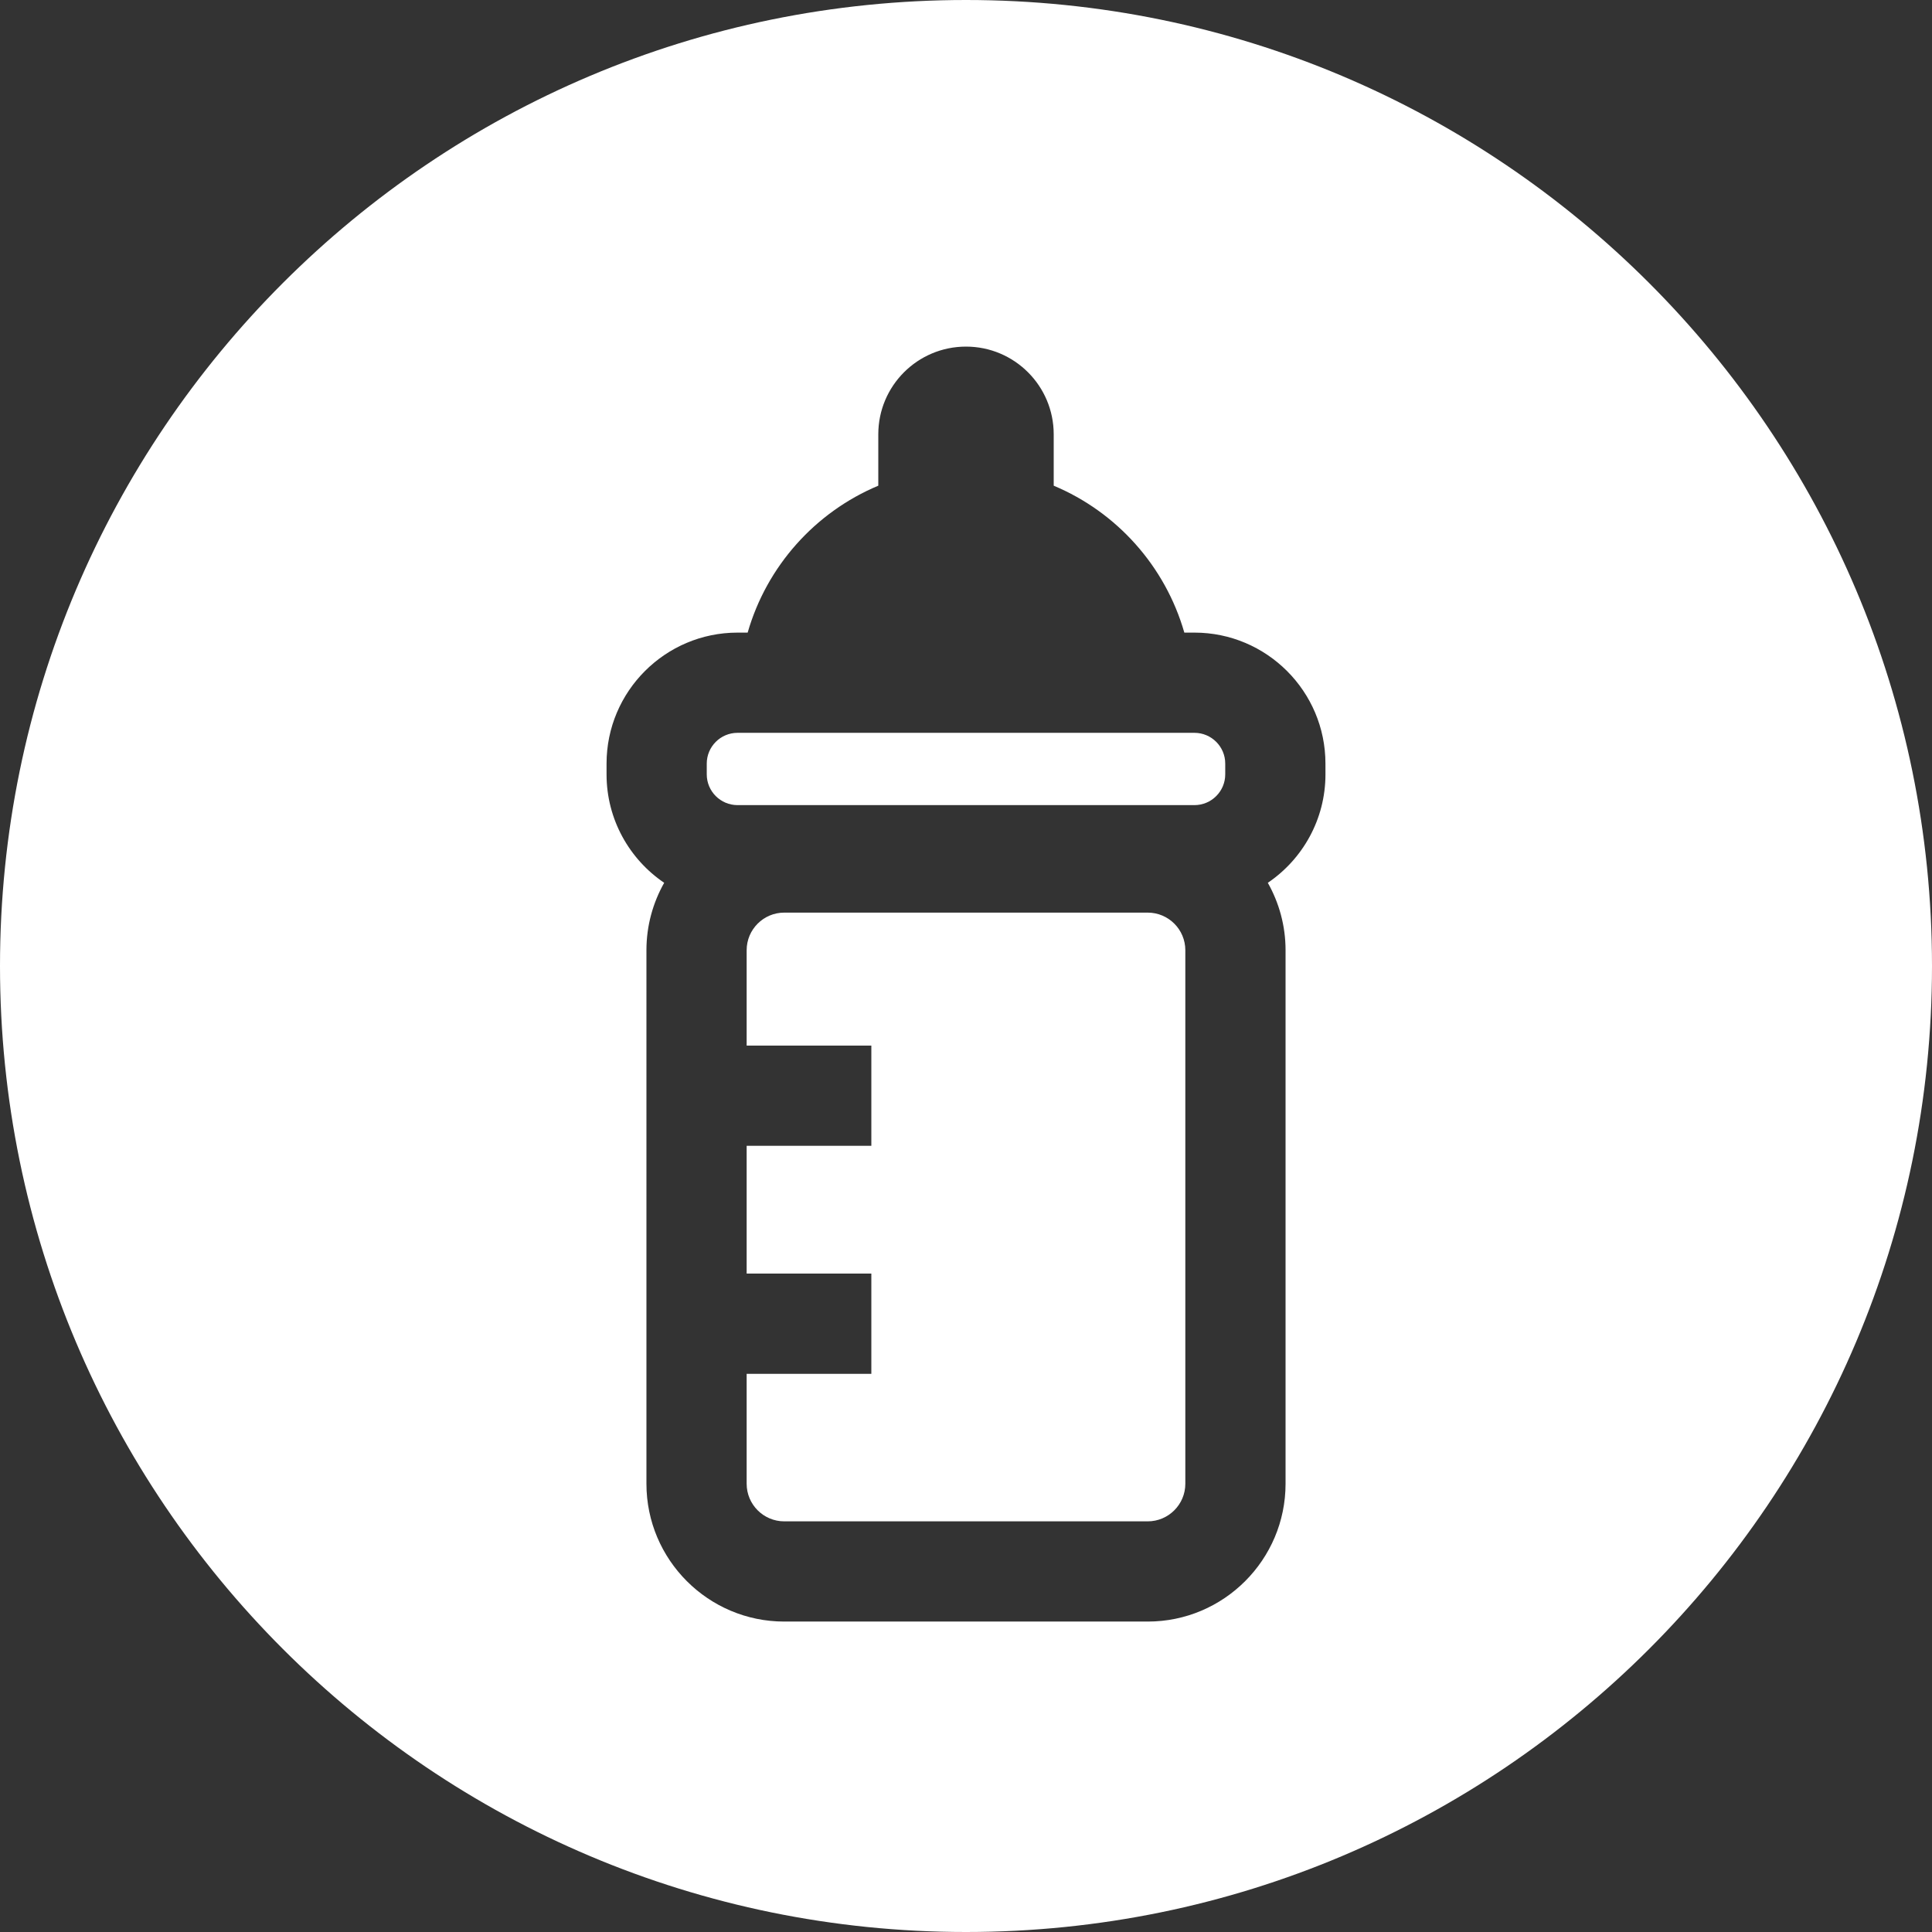 <?xml version="1.0" encoding="iso-8859-1"?>
<!-- Uploaded to: SVG Repo, www.svgrepo.com, Generator: SVG Repo Mixer Tools -->
<svg fill="#000000" height="800px" width="800px" version="1.1" id="Layer_1" xmlns="http://www.w3.org/2000/svg" xmlns:xlink="http://www.w3.org/1999/xlink"
	 viewBox="0 0 512 512" xml:space="preserve">
<rect x="0" y="0" width="512" height="512" fill="#333333" stroke="none"/>
<g fill="white">
	<g>
		<g>
			<path d="M316.545,194.207h-121.09c-4.497,0-8.158,3.656-8.158,8.154v2.855c0,4.493,3.661,8.149,8.158,8.149h121.086
				c4.497,0,8.158-3.656,8.158-8.149v-2.855C324.703,197.863,321.038,194.207,316.545,194.207z" />
			<path d="M256,0C114.623,0,0,114.614,0,256c0,141.377,114.623,256,256,256c141.386,0,256-114.623,256-256
				C512,114.614,397.386,0,256,0z M335.986,233.952c2.979,5.285,4.701,11.372,4.701,17.861v141.395
				c0,20.14-16.382,36.523-36.518,36.523h-96.338c-20.136,0-36.518-16.382-36.518-36.523V251.813c0-6.489,1.722-12.576,4.701-17.861
				c-9.207-6.25-15.271-16.798-15.271-28.737v-2.855c0-19.14,15.572-34.712,34.717-34.712h2.678
				c5.059-17.617,17.914-31.937,34.619-38.935v-13.616c0-12.837,10.407-23.243,23.243-23.243s23.243,10.407,23.243,23.243v13.616
				c16.701,6.998,29.56,21.313,34.615,38.935h2.682c19.14,0,34.717,15.572,34.717,34.712l0.004,2.851
				C351.262,217.153,345.198,227.702,335.986,233.952z" />
			<path d="M304.164,241.853h-96.333c-5.493,0-9.96,4.466-9.96,9.96v25.275h33.044v26.559h-33.044v33.867h33.044v26.559h-33.044
				v29.135c0,5.493,4.466,9.964,9.96,9.964h96.333c5.489,0,9.96-4.471,9.96-9.964V251.813
				C314.124,246.319,309.653,241.853,304.164,241.853z"/>
		</g>
	</g>
</g>
</svg>